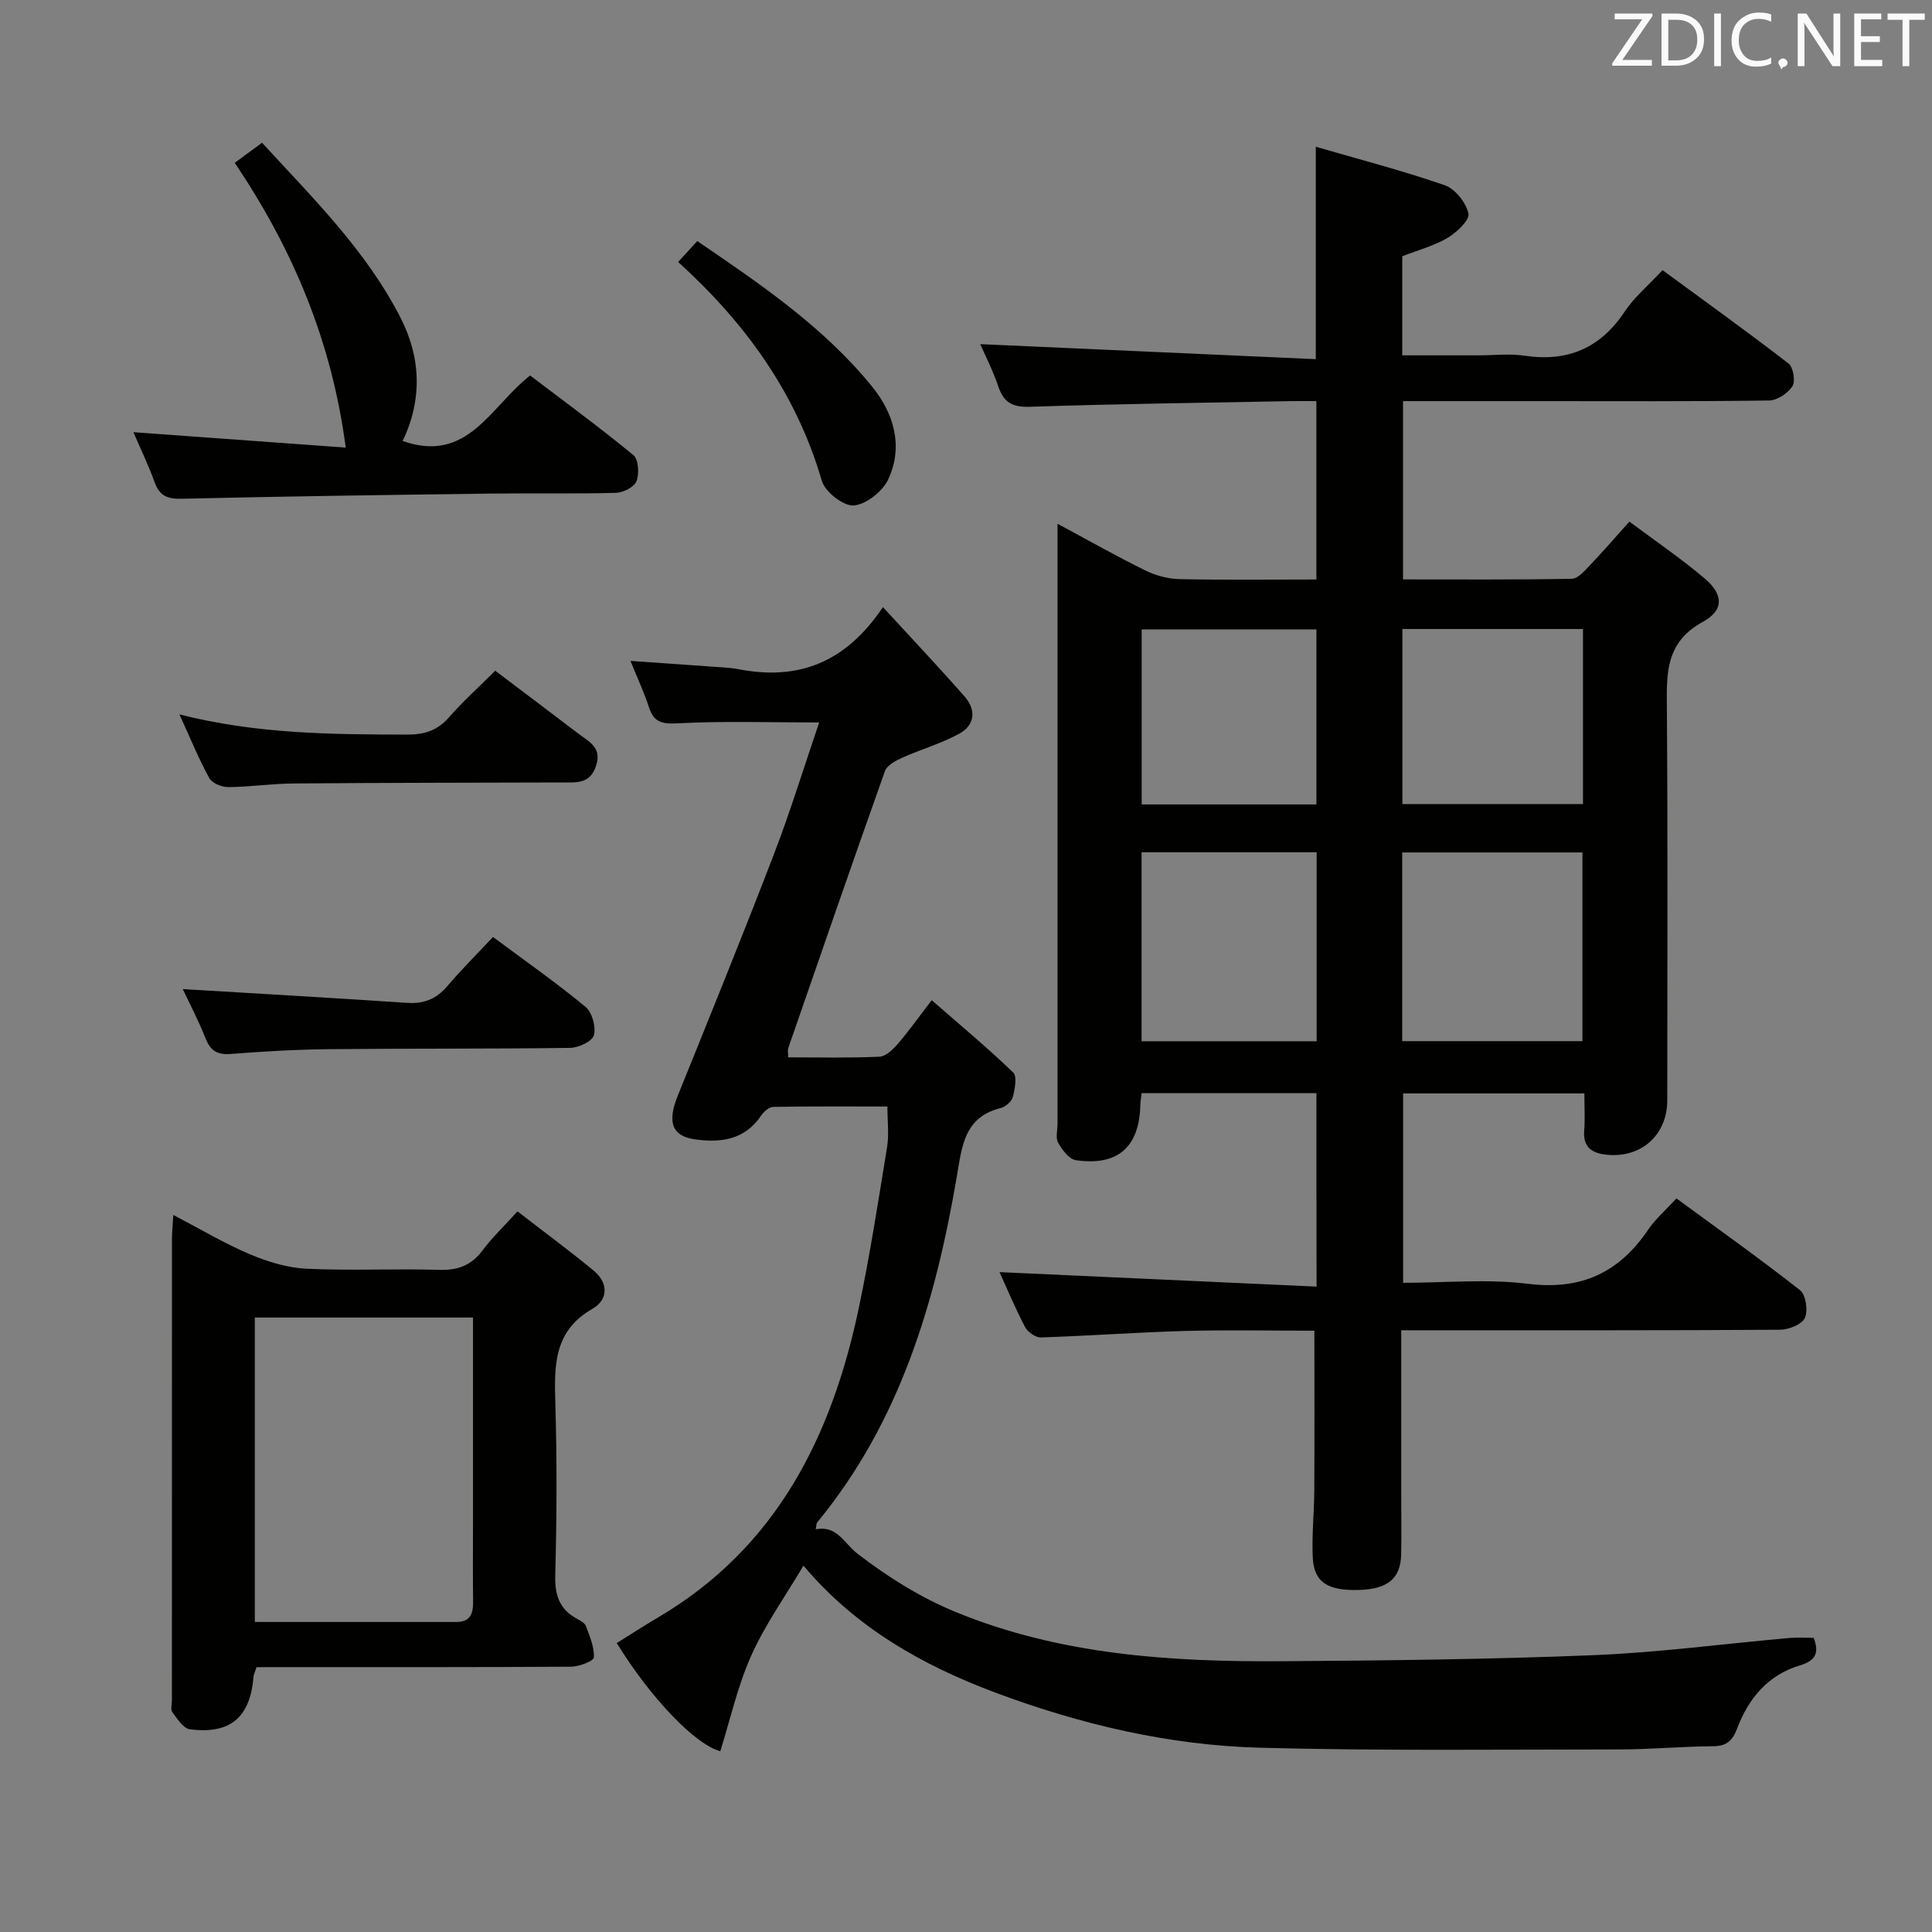 <svg enable-background="new 0 0 400 400" viewBox="0 0 400 400" xmlns="http://www.w3.org/2000/svg"><rect x="0" y="0" width="400" height="400" fill="#808080" stroke="none"/><path d="m272.55 226.33c-12.07 0-23.97 0-36.19 0-.11.94-.25 1.72-.27 2.5-.21 8.65-4.65 12.62-13.32 11.38-1.41-.2-2.86-2.14-3.69-3.61-.58-1.01-.13-2.6-.13-3.94 0-39.32 0-78.64 0-117.97 0-1.78 0-3.56 0-6.25 6.52 3.5 12.26 6.76 18.16 9.66 2.14 1.05 4.68 1.75 7.05 1.8 9.32.2 18.65.08 28.38.08 0-12.23 0-24.27 0-36.93-1.81 0-3.58-.03-5.35 0-17.97.35-35.95.56-53.92 1.17-3.66.12-5.46-.87-6.59-4.23-1.1-3.26-2.69-6.35-3.73-8.74 23.15 1.04 46.27 2.07 69.47 3.11 0-15.26 0-29.14 0-43.98 9.03 2.63 17.99 4.95 26.7 7.97 2.16.75 4.4 3.59 4.91 5.86.3 1.33-2.43 3.91-4.33 5.04-2.79 1.66-6.06 2.51-9.38 3.81v20.51h15.81c3.17 0 6.39-.39 9.49.07 8.95 1.34 15.72-1.55 20.77-9.15 1.99-2.99 4.88-5.39 7.82-8.56 8.84 6.49 17.57 12.75 26.07 19.32.99.76 1.49 3.67.83 4.7-.94 1.46-3.14 2.94-4.83 2.97-15.83.22-31.66.13-47.48.13-9.31 0-18.63 0-28.32 0v36.91c11.72 0 23.33.09 34.94-.13 1.28-.02 2.68-1.67 3.76-2.8 2.62-2.74 5.1-5.62 8.17-9.04 5.36 4.01 10.7 7.63 15.6 11.79 3.82 3.25 4.07 6.52-.37 8.95-7.88 4.31-7.52 10.83-7.47 18.09.2 26.99.09 53.98.08 80.98 0 7.33-5.61 12.18-12.93 11.23-2.89-.38-4.52-1.72-4.27-4.93.19-2.46.04-4.94.04-7.72-12.62 0-24.87 0-37.53 0v39.21c8.66 0 17.39-.84 25.88.21 11.01 1.36 18.86-2.33 24.88-11.24 1.47-2.17 3.53-3.94 5.83-6.44 8.64 6.34 17.28 12.47 25.6 19.01 1.2.95 1.68 4.27.97 5.77-.64 1.35-3.36 2.4-5.17 2.41-23.99.16-47.99.1-71.98.11-1.96 0-3.92 0-6.4 0v33.93c0 4.17.07 8.33-.02 12.5-.1 4.94-2.76 7.14-8.63 7.33-6.51.21-9.4-1.55-9.66-6.63-.24-4.64.29-9.31.31-13.97.06-10.79.02-21.59.02-33.07-8.54 0-17.65-.19-26.75.05-9.96.27-19.91 1.02-29.88 1.34-1.09.04-2.72-1.11-3.27-2.15-2.07-3.96-3.8-8.09-5.29-11.37 21.63.99 43.42 1.98 65.64 3-.03-14.08-.03-26.93-.03-40.05zm17.76-10.77h37.32c0-13.27 0-26.15 0-39.07-12.61 0-24.84 0-37.32 0zm-53.96.02h36.25c0-13.22 0-26.08 0-39.13-12.22 0-24.1 0-36.25 0zm54-85.35v36.24h37.39c0-12.24 0-24.13 0-36.24-12.48 0-24.71 0-37.39 0zm-17.8 36.32c0-12.28 0-24.29 0-36.24-12.29 0-24.19 0-36.18 0v36.24z" fill="#010100"/><path d="m182.8 125.69c6.2 6.76 11.69 12.56 16.95 18.56 2.4 2.74 2.08 5.9-1.12 7.64-3.74 2.05-7.94 3.25-11.86 5-1.35.61-3.12 1.55-3.55 2.75-6.79 19.08-13.39 38.22-20.02 57.36-.15.44-.02.97-.02 1.91 6.36 0 12.64.16 18.91-.13 1.32-.06 2.8-1.52 3.81-2.68 2.27-2.63 4.28-5.48 7-9.02 5.83 5.09 11.53 9.83 16.86 14.96.86.83.36 3.44-.07 5.09-.25.94-1.51 2.03-2.51 2.28-7.55 1.87-8.02 7.93-9.07 14.1-4.42 25.97-11.74 50.84-28.92 71.69-.18.22-.14.61-.31 1.42 4.46-.85 5.86 2.89 8.6 5.01 6.21 4.81 13.11 9.13 20.36 12.11 21.61 8.88 44.54 10.36 67.58 10.2 21.47-.15 42.96-.38 64.41-1.25 13.59-.55 27.13-2.37 40.69-3.57 1.62-.14 3.27-.02 4.99-.02 1.17 3.13.43 4.72-2.93 5.73-6.51 1.95-10.56 6.79-12.9 12.98-.95 2.52-2.13 3.71-4.98 3.73-6.48.04-12.96.66-19.44.66-24.78.01-49.57.31-74.34-.35-18.87-.5-37.23-4.82-54.88-11.43-15.06-5.64-28.93-13.46-39.69-26.27-3.7 6.25-7.89 12.12-10.79 18.57-2.83 6.3-4.34 13.2-6.43 19.85-5.14-1.36-14.29-10.81-21.44-22.39 2.89-1.8 5.76-3.66 8.71-5.4 24.44-14.47 35.83-37.45 41.42-64.04 2.32-11.03 4.04-22.19 5.85-33.31.41-2.55.06-5.22.06-8.34-8.08 0-15.87-.06-23.65.08-.87.02-1.97 1.01-2.53 1.84-3.4 5.05-8.44 5.63-13.73 4.87-4.78-.68-5.67-3.67-3.5-9.02 6.72-16.62 13.47-33.23 19.9-49.97 3.45-8.97 6.26-18.18 9.38-27.31-10.18 0-19.81-.33-29.4.18-3.34.18-4.87-.34-5.87-3.41-.96-2.97-2.3-5.81-3.8-9.52 6.95.48 13.29.92 19.63 1.38.99.07 1.99.19 2.96.38 12.03 2.27 21.87-1.24 29.68-12.9z" fill="#010100"/><path d="m53.11 345.17c-.34 1.06-.58 1.52-.62 1.99-.71 8.41-4.77 11.94-13.18 10.87-1.36-.17-2.6-2.18-3.63-3.54-.4-.53-.09-1.62-.09-2.45 0-31.79 0-63.59.01-95.38 0-1.45.15-2.9.28-5.12 5.63 2.94 10.6 5.92 15.88 8.15 3.7 1.57 7.79 2.8 11.76 2.99 9.13.43 18.31-.05 27.46.23 3.87.12 6.63-.96 8.95-4.06 1.97-2.63 4.39-4.93 7.21-8.05 5.37 4.16 10.68 8.07 15.76 12.26 3.09 2.55 3.07 6.02-.27 7.93-8.05 4.62-7.88 11.83-7.65 19.62.35 11.81.29 23.64-.02 35.45-.11 4.1.79 7.06 4.43 9.05.72.39 1.66.88 1.91 1.54.79 2.12 1.77 4.37 1.65 6.5-.04.76-3.05 1.91-4.72 1.92-19.81.13-39.62.09-59.43.09-1.82.01-3.65.01-5.69.01zm-.35-9.36c14.15 0 27.94-.01 41.74 0 2.99 0 3.48-1.85 3.45-4.32-.07-5.5-.02-11-.02-16.5 0-13.97 0-27.94 0-42.21-15.27 0-30.14 0-45.17 0z" fill="#010100"/><path d="m83.36 91.3c13.5 4.74 18.09-7.06 26.4-13.56 7.07 5.38 14.39 10.73 21.38 16.49 1.06.88 1.24 3.86.64 5.4-.47 1.21-2.77 2.37-4.28 2.41-8.65.23-17.31.04-25.97.15-21.29.28-42.58.57-63.87 1.07-2.96.07-4.61-.55-5.64-3.4-1.27-3.53-2.92-6.92-4.4-10.38 14.97 1.08 29.44 2.13 43.96 3.19-2.91-22.15-11.02-41.2-22.98-58.96 1.94-1.43 3.63-2.67 5.65-4.16 10.59 11.53 21.65 22.42 28.73 36.34 4.17 8.17 4.48 16.9.38 25.41z" fill="#010100"/><path d="m102.53 138.87c5.89 4.45 11.6 8.73 17.28 13.07 2.17 1.65 4.88 2.83 3.58 6.67-1.26 3.72-3.99 3.38-6.81 3.39-18.63.05-37.27.06-55.9.21-4.47.04-8.94.72-13.41.75-1.35.01-3.36-.8-3.94-1.86-2.2-4.01-3.93-8.27-6.18-13.19 16.07 4.08 31.62 4.15 47.2 4.18 3.63 0 6.27-.89 8.66-3.63 2.83-3.24 6.06-6.14 9.52-9.59z" fill="#010100"/><path d="m37.84 204.78c15.74.95 31.1 1.82 46.46 2.85 3.46.23 6.03-.79 8.28-3.43 2.9-3.4 6.08-6.57 9.49-10.21 6.83 5.08 13.2 9.54 19.17 14.48 1.36 1.13 2.17 4.12 1.72 5.86-.33 1.25-3.16 2.6-4.89 2.62-16.64.23-33.28.1-49.91.27-6.8.07-13.61.46-20.39.99-2.8.22-4.21-.67-5.23-3.26-1.44-3.67-3.3-7.18-4.7-10.17z" fill="#010100"/><path d="m140.4 54.24c1.44-1.58 2.54-2.78 3.96-4.33 13.1 8.93 26.16 17.77 36.21 30.14 4.49 5.53 6.5 12.32 3.36 19.14-1.16 2.52-4.57 5.24-7.16 5.46-2.12.18-5.94-2.8-6.61-5.08-5.26-18.01-15.64-32.52-29.76-45.33z" fill="#010100"/><g fill="#fafafb"><path d="m342.2 3.2-6.3 9.2h6.1v1.2h-8.2v-.5l6.2-9.1h-5.7v-1.2h7.8v.4z"/><path d="m344 13.7v-10.9h3.1c1.6 0 3 .5 4.1 1.4 1.1 1 1.6 2.2 1.6 3.9s-.5 3-1.6 4-2.5 1.5-4.2 1.5h-3zm1.4-9.6v8.4h1.6c1.4 0 2.5-.4 3.2-1.1.8-.8 1.2-1.8 1.2-3.2s-.4-2.4-1.2-3.1-1.8-1-3.1-1z"/><path d="m356.3 2.8v10.9h-1.4v-10.9z"/><path d="m366.6 13.2c-.8.4-1.8.6-3 .6-1.6 0-2.8-.5-3.7-1.5s-1.4-2.3-1.4-3.9c0-1.7.5-3.2 1.6-4.2s2.4-1.6 4-1.6c1 0 1.9.1 2.6.4v1.5c-.8-.4-1.6-.6-2.6-.6-1.2 0-2.2.4-3 1.2s-1.1 1.9-1.1 3.3c0 1.3.4 2.3 1.1 3.1s1.6 1.1 2.8 1.1c1.1 0 2-.2 2.8-.7v1.3z"/><path d="m368.2 13c0-.3.1-.5.3-.6.2-.2.4-.3.6-.3.3 0 .5.1.7.3s.3.4.3.6-.1.5-.3.6c-.2.2-.4.3-.7.3-.3 1-.5-.1-.6-.3-.2-.2-.3-.4-.3-.6z"/><path d="m381.1 13.7h-1.7l-5.5-8.4c-.2-.2-.3-.5-.4-.7 0 .2.1.8.1 1.5v7.6h-1.4v-10.9h1.8l5.3 8.3c.3.4.4.6.4.8 0-.3-.1-.8-.1-1.6v-7.5h1.4v10.9z"/><path d="m389.7 13.7h-5.8v-10.9h5.6v1.2h-4.2v3.5h3.9v1.2h-3.9v3.7h4.4z"/><path d="m398.4 4.1h-3.1v9.6h-1.4v-9.6h-3.1v-1.3h7.7v1.3z"/></g></svg>